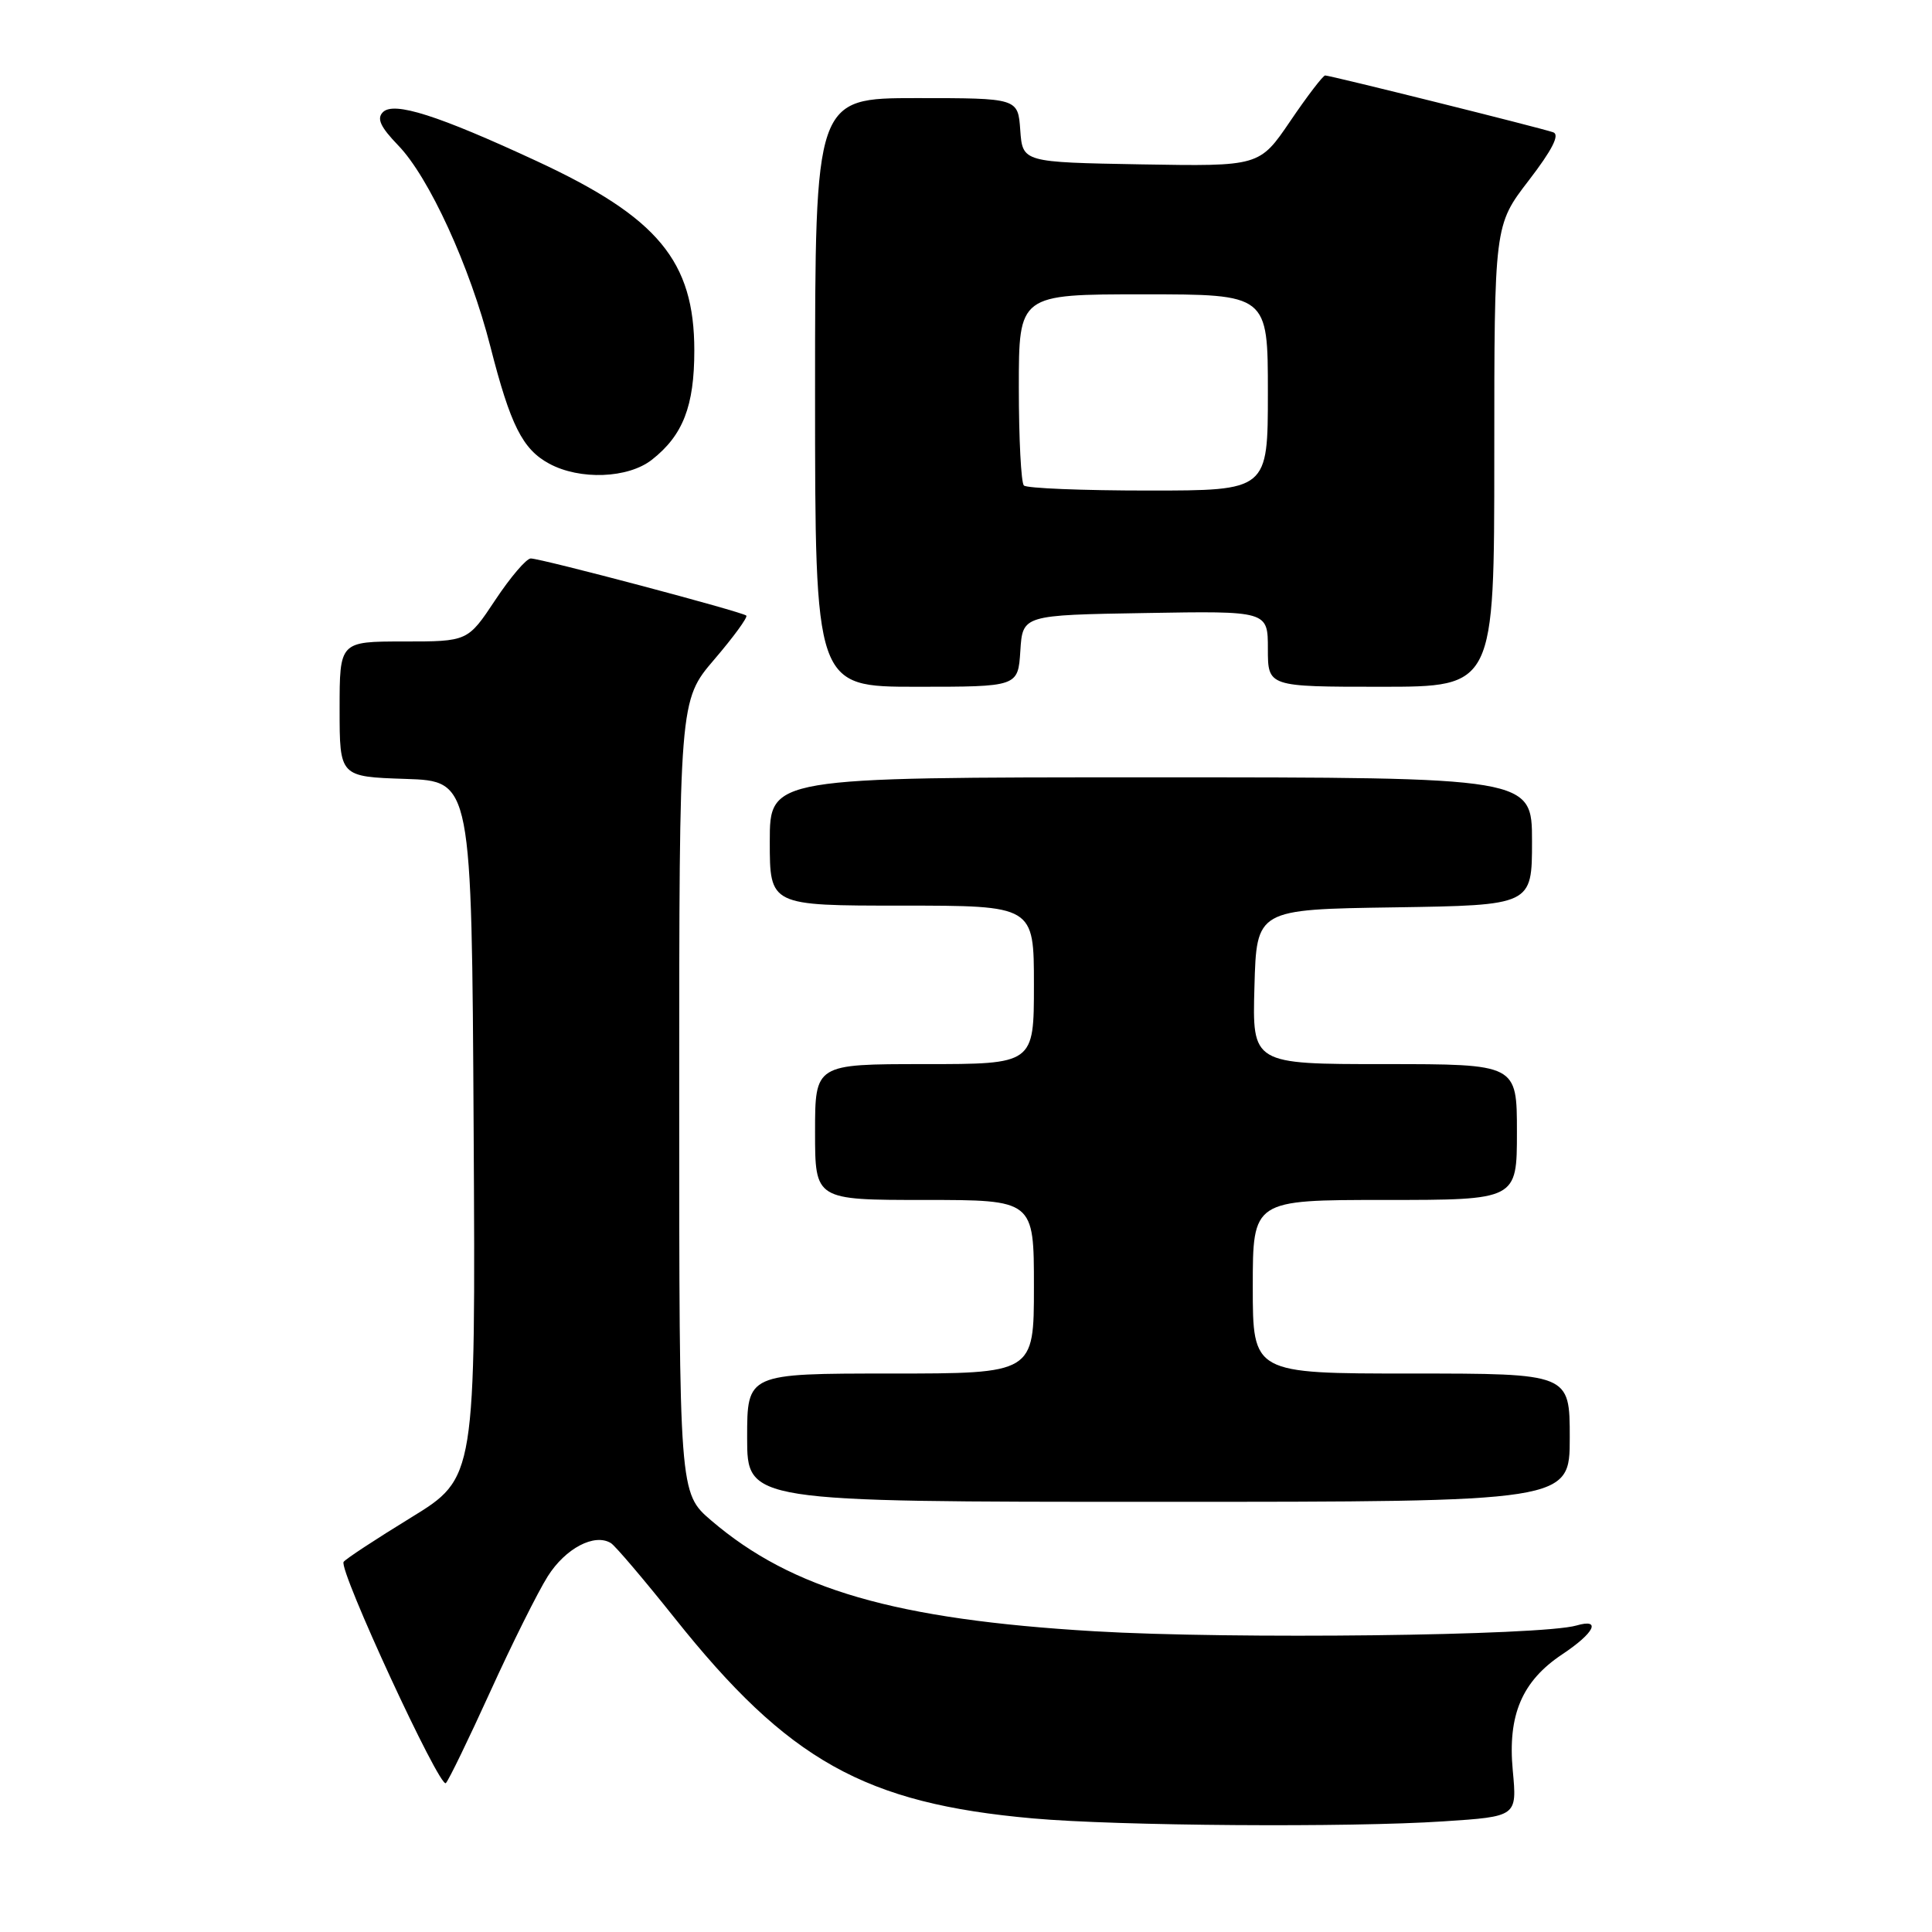 <?xml version="1.0" encoding="UTF-8" standalone="no"?>
<!DOCTYPE svg PUBLIC "-//W3C//DTD SVG 1.1//EN" "http://www.w3.org/Graphics/SVG/1.1/DTD/svg11.dtd" >
<svg xmlns="http://www.w3.org/2000/svg" xmlns:xlink="http://www.w3.org/1999/xlink" version="1.1" viewBox="0 0 256 256">
 <g >
 <path fill="currentColor"
d=" M 191.26 241.34 C 201.02 240.70 201.02 240.70 200.45 234.60 C 199.76 227.25 201.67 222.76 207.00 219.21 C 211.29 216.36 212.24 214.41 208.88 215.39 C 204.21 216.74 163.18 217.23 145.00 216.15 C 118.64 214.59 104.93 210.62 94.25 201.48 C 90.00 197.84 90.00 197.84 90.00 145.33 C 90.00 92.82 90.00 92.82 94.64 87.39 C 97.20 84.40 99.11 81.78 98.89 81.57 C 98.38 81.07 71.70 74.00 70.33 74.00 C 69.75 74.00 67.64 76.47 65.63 79.50 C 61.98 85.00 61.98 85.00 53.49 85.00 C 45.00 85.00 45.00 85.00 45.00 93.96 C 45.00 102.92 45.00 102.92 53.75 103.21 C 62.50 103.50 62.50 103.50 62.76 149.67 C 63.02 195.83 63.02 195.83 54.47 201.08 C 49.77 203.96 45.74 206.61 45.53 206.96 C 44.86 208.03 58.30 237.10 59.08 236.27 C 59.48 235.85 62.13 230.37 64.98 224.11 C 67.83 217.84 71.25 210.98 72.58 208.87 C 74.93 205.15 78.78 203.13 80.95 204.47 C 81.53 204.83 85.32 209.29 89.37 214.37 C 104.44 233.30 114.57 238.97 136.89 240.95 C 148.06 241.95 178.79 242.17 191.26 241.34 Z  M 208.00 190.50 C 208.00 182.00 208.00 182.00 187.00 182.00 C 166.00 182.00 166.00 182.00 166.00 170.50 C 166.00 159.00 166.00 159.00 183.50 159.00 C 201.00 159.00 201.00 159.00 201.00 150.00 C 201.00 141.00 201.00 141.00 183.47 141.00 C 165.93 141.00 165.93 141.00 166.22 130.75 C 166.50 120.50 166.50 120.50 184.75 120.23 C 203.00 119.95 203.00 119.95 203.00 111.48 C 203.00 103.00 203.00 103.00 152.50 103.00 C 102.00 103.00 102.00 103.00 102.00 111.50 C 102.00 120.00 102.00 120.00 119.50 120.00 C 137.00 120.00 137.00 120.00 137.00 130.50 C 137.00 141.00 137.00 141.00 122.50 141.00 C 108.00 141.00 108.00 141.00 108.00 150.00 C 108.00 159.00 108.00 159.00 122.50 159.00 C 137.00 159.00 137.00 159.00 137.00 170.50 C 137.00 182.00 137.00 182.00 118.00 182.00 C 99.00 182.00 99.00 182.00 99.00 190.50 C 99.00 199.00 99.00 199.00 153.50 199.00 C 208.00 199.00 208.00 199.00 208.00 190.50 Z  M 135.20 86.25 C 135.50 81.50 135.50 81.50 151.75 81.23 C 168.00 80.95 168.00 80.95 168.00 85.98 C 168.00 91.00 168.00 91.00 183.00 91.00 C 198.00 91.00 198.00 91.00 198.00 60.42 C 198.00 29.85 198.00 29.85 202.56 23.92 C 205.68 19.86 206.71 17.84 205.81 17.53 C 204.13 16.94 176.27 10.00 175.59 10.00 C 175.31 10.00 173.23 12.71 170.98 16.03 C 166.89 22.05 166.89 22.05 151.20 21.78 C 135.50 21.50 135.50 21.50 135.19 17.25 C 134.89 13.00 134.89 13.00 121.44 13.00 C 108.00 13.00 108.00 13.00 108.00 52.00 C 108.00 91.00 108.00 91.00 121.45 91.00 C 134.89 91.00 134.89 91.00 135.20 86.25 Z  M 86.39 60.91 C 90.50 57.68 92.00 53.81 92.00 46.45 C 92.00 34.60 87.19 28.81 71.17 21.37 C 58.03 15.27 52.19 13.41 50.74 14.86 C 49.89 15.71 50.41 16.82 52.75 19.25 C 56.85 23.47 62.27 35.31 64.98 45.93 C 67.63 56.32 69.24 59.53 72.76 61.43 C 76.83 63.64 83.23 63.40 86.39 60.91 Z  M 135.67 64.33 C 135.30 63.97 135.00 58.12 135.00 51.33 C 135.00 39.00 135.00 39.00 151.50 39.00 C 168.00 39.00 168.00 39.00 168.00 52.00 C 168.00 65.00 168.00 65.00 152.17 65.00 C 143.46 65.00 136.03 64.70 135.67 64.33 Z "/>
</g>
</svg>